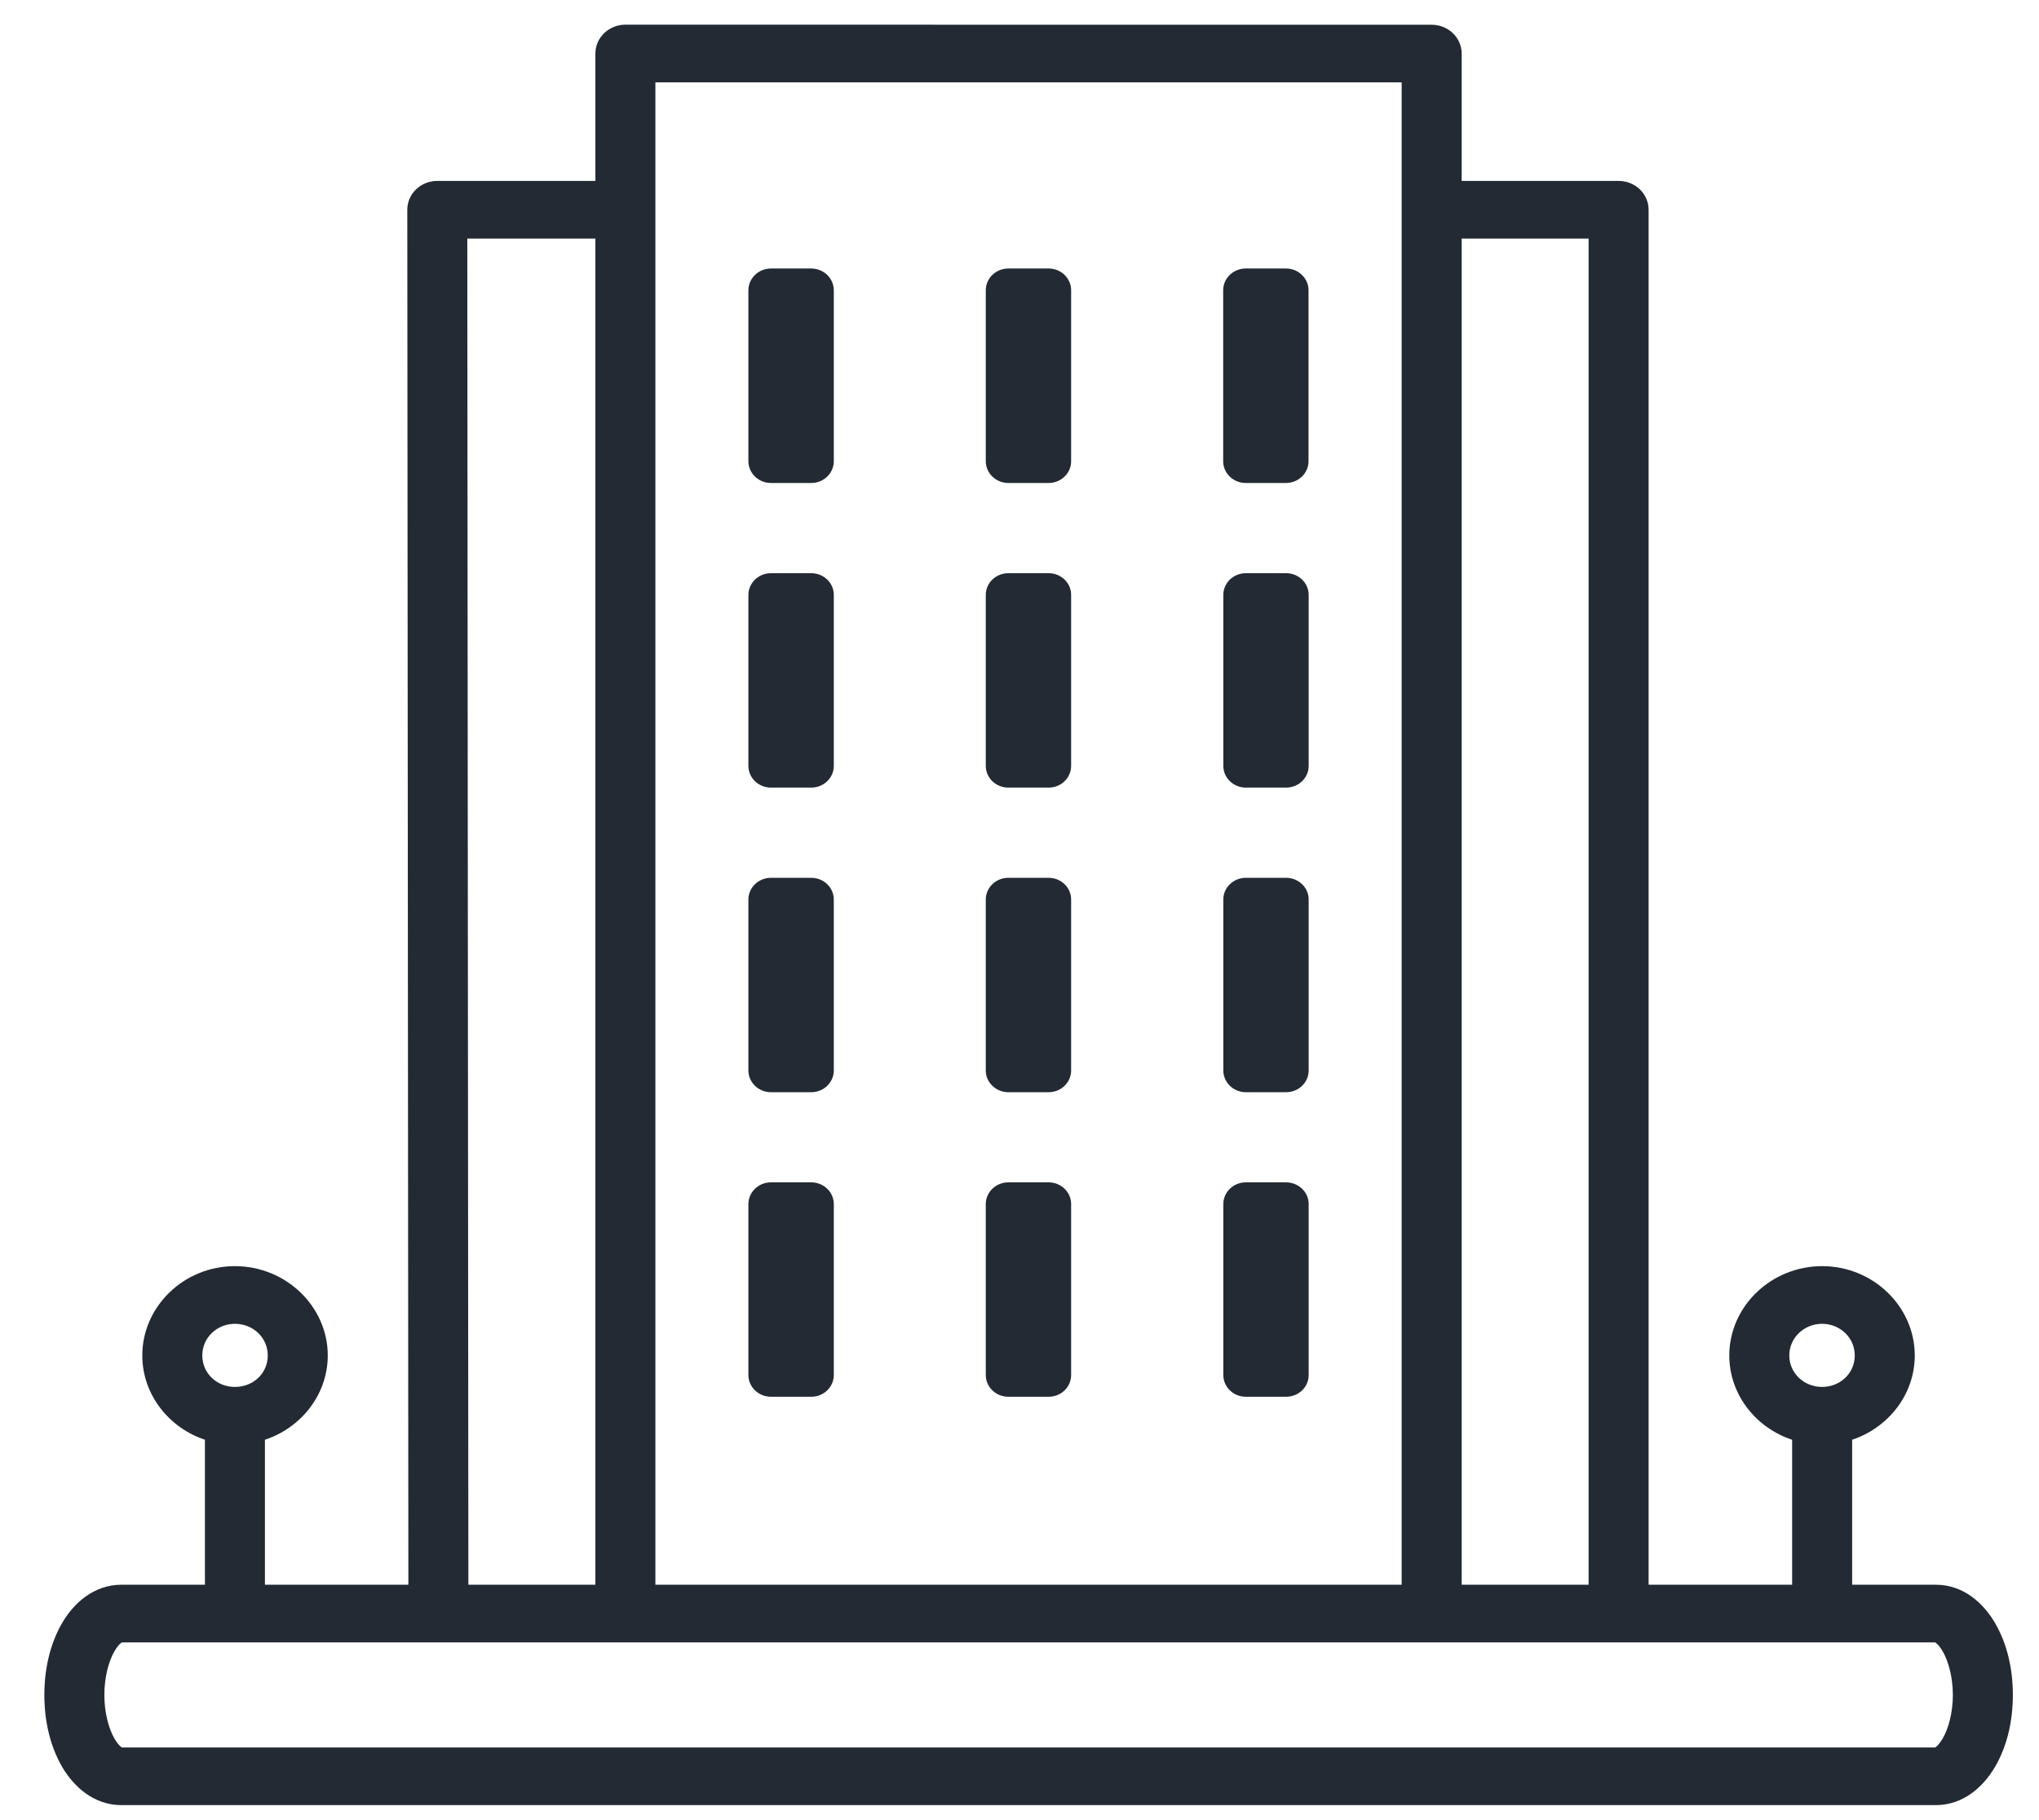 <svg width="28" height="25" viewBox="0 0 28 25" fill="none" xmlns="http://www.w3.org/2000/svg">
<path fill-rule="evenodd" clip-rule="evenodd" d="M17.108 16.24C16.938 16.24 16.799 16.374 16.799 16.538V18.887C16.799 19.052 16.938 19.185 17.108 19.185H17.661C17.832 19.185 17.971 19.052 17.971 18.887V16.538C17.971 16.374 17.832 16.24 17.661 16.24H17.108Z" fill="#232A34"/>
<path fill-rule="evenodd" clip-rule="evenodd" d="M13.847 16.24C13.676 16.24 13.537 16.374 13.537 16.538V18.887C13.537 19.052 13.676 19.185 13.847 19.185H14.4C14.571 19.185 14.709 19.052 14.709 18.887V16.538C14.709 16.374 14.571 16.24 14.4 16.24H13.847Z" fill="#232A34"/>
<path fill-rule="evenodd" clip-rule="evenodd" d="M10.587 16.24C10.416 16.24 10.278 16.374 10.277 16.538V18.887C10.278 19.052 10.416 19.185 10.587 19.185H11.14C11.311 19.185 11.45 19.052 11.45 18.887V16.538C11.45 16.374 11.311 16.24 11.14 16.24H10.587Z" fill="#232A34"/>
<path fill-rule="evenodd" clip-rule="evenodd" d="M17.108 12.057C16.938 12.057 16.799 12.19 16.799 12.355V14.704C16.799 14.868 16.938 15.002 17.108 15.002H17.661C17.832 15.002 17.971 14.868 17.971 14.704V12.355C17.971 12.19 17.832 12.057 17.661 12.057H17.108Z" fill="#232A34"/>
<path fill-rule="evenodd" clip-rule="evenodd" d="M13.847 12.057C13.676 12.057 13.537 12.19 13.537 12.355V14.704C13.537 14.868 13.676 15.002 13.847 15.002H14.4C14.571 15.002 14.709 14.868 14.709 14.704V12.355C14.709 12.19 14.571 12.057 14.4 12.057H13.847Z" fill="#232A34"/>
<path fill-rule="evenodd" clip-rule="evenodd" d="M10.587 12.057C10.416 12.057 10.278 12.19 10.277 12.355V14.704C10.278 14.868 10.416 15.002 10.587 15.002H11.14C11.311 15.002 11.45 14.868 11.45 14.704V12.355C11.45 12.19 11.311 12.057 11.14 12.057H10.587Z" fill="#232A34"/>
<path fill-rule="evenodd" clip-rule="evenodd" d="M17.108 7.873C16.938 7.873 16.799 8.006 16.799 8.171V10.52C16.799 10.685 16.938 10.818 17.108 10.818H17.661C17.832 10.818 17.971 10.685 17.971 10.52V8.171C17.971 8.006 17.832 7.873 17.661 7.873H17.108Z" fill="#232A34"/>
<path fill-rule="evenodd" clip-rule="evenodd" d="M13.847 7.873C13.676 7.873 13.537 8.006 13.537 8.171V10.52C13.537 10.685 13.676 10.818 13.847 10.818H14.4C14.571 10.818 14.709 10.685 14.709 10.52V8.171C14.709 8.006 14.571 7.873 14.4 7.873H13.847Z" fill="#232A34"/>
<path fill-rule="evenodd" clip-rule="evenodd" d="M10.587 7.873C10.416 7.873 10.278 8.006 10.277 8.171V10.52C10.278 10.685 10.416 10.818 10.587 10.818H11.14C11.311 10.818 11.45 10.685 11.45 10.52V8.171C11.45 8.006 11.311 7.873 11.14 7.873H10.587Z" fill="#232A34"/>
<path fill-rule="evenodd" clip-rule="evenodd" d="M17.107 3.688C16.936 3.688 16.797 3.822 16.797 3.987V6.335C16.797 6.5 16.936 6.634 17.107 6.634H17.659C17.83 6.634 17.969 6.5 17.969 6.335V3.987C17.969 3.822 17.83 3.688 17.659 3.688H17.107Z" fill="#232A34"/>
<path fill-rule="evenodd" clip-rule="evenodd" d="M13.847 3.688C13.676 3.688 13.537 3.822 13.537 3.987V6.335C13.537 6.5 13.676 6.634 13.847 6.634H14.4C14.571 6.634 14.709 6.5 14.709 6.335V3.987C14.709 3.822 14.571 3.688 14.4 3.688H13.847Z" fill="#232A34"/>
<path fill-rule="evenodd" clip-rule="evenodd" d="M10.587 3.688C10.416 3.688 10.278 3.822 10.277 3.987V6.335C10.278 6.5 10.416 6.634 10.587 6.634H11.14C11.311 6.634 11.45 6.5 11.45 6.335V3.987C11.45 3.822 11.311 3.688 11.14 3.688H10.587Z" fill="#232A34"/>
<path fill-rule="evenodd" clip-rule="evenodd" d="M8.588 0.439C8.416 0.439 8.276 0.572 8.276 0.735V2.585H6.004C5.922 2.585 5.842 2.616 5.784 2.672C5.725 2.728 5.693 2.803 5.693 2.881L5.708 21.867H3.538V19.745H3.538C3.538 19.731 3.537 19.716 3.535 19.702C4.033 19.571 4.401 19.132 4.401 18.618C4.401 18.003 3.875 17.491 3.225 17.491C2.578 17.491 2.054 18.003 2.054 18.618C2.054 19.131 2.42 19.57 2.917 19.702C2.914 19.716 2.914 19.731 2.914 19.745V21.867H1.667C1.334 21.867 1.085 22.09 0.936 22.349C0.788 22.607 0.709 22.929 0.709 23.28C0.709 23.632 0.788 23.954 0.936 24.212C1.085 24.47 1.334 24.694 1.667 24.694H26.584C26.916 24.694 27.163 24.47 27.313 24.213C27.462 23.955 27.541 23.633 27.541 23.28C27.541 22.928 27.462 22.606 27.313 22.348C27.163 22.09 26.916 21.867 26.584 21.867H25.334V19.745C25.334 19.731 25.333 19.716 25.331 19.702C25.828 19.57 26.194 19.131 26.194 18.618C26.194 18.003 25.669 17.491 25.022 17.491C24.374 17.491 23.847 18.002 23.847 18.618C23.847 19.133 24.215 19.571 24.713 19.702H24.713C24.711 19.716 24.71 19.731 24.71 19.745V21.867H22.539V2.881C22.539 2.718 22.4 2.585 22.228 2.585H19.972V0.736H19.972C19.972 0.572 19.832 0.44 19.66 0.44L8.588 0.439ZM8.9 1.031H19.348V21.867H8.9V1.031ZM6.317 3.177H8.276V21.867H6.332L6.317 3.177H6.317ZM19.972 3.177H21.915V21.867H19.972V3.177ZM3.226 18.083C3.532 18.083 3.777 18.319 3.777 18.618C3.777 18.918 3.534 19.15 3.226 19.15C2.922 19.15 2.678 18.918 2.678 18.618C2.678 18.319 2.923 18.083 3.226 18.083ZM25.021 18.083C25.324 18.083 25.57 18.319 25.57 18.618C25.57 18.918 25.325 19.15 25.021 19.15C24.718 19.15 24.471 18.916 24.471 18.618C24.471 18.32 24.719 18.083 25.021 18.083ZM1.667 22.459H26.583C26.605 22.459 26.68 22.486 26.765 22.633C26.85 22.78 26.917 23.017 26.917 23.28C26.917 23.544 26.851 23.78 26.765 23.927C26.68 24.075 26.605 24.102 26.583 24.102H1.667C1.642 24.102 1.568 24.075 1.484 23.928C1.399 23.781 1.333 23.544 1.333 23.28C1.333 23.016 1.399 22.779 1.484 22.633C1.568 22.486 1.642 22.458 1.667 22.458V22.459Z" fill="#232A34" stroke="#232A34" stroke-width="0.2"/>
</svg>
